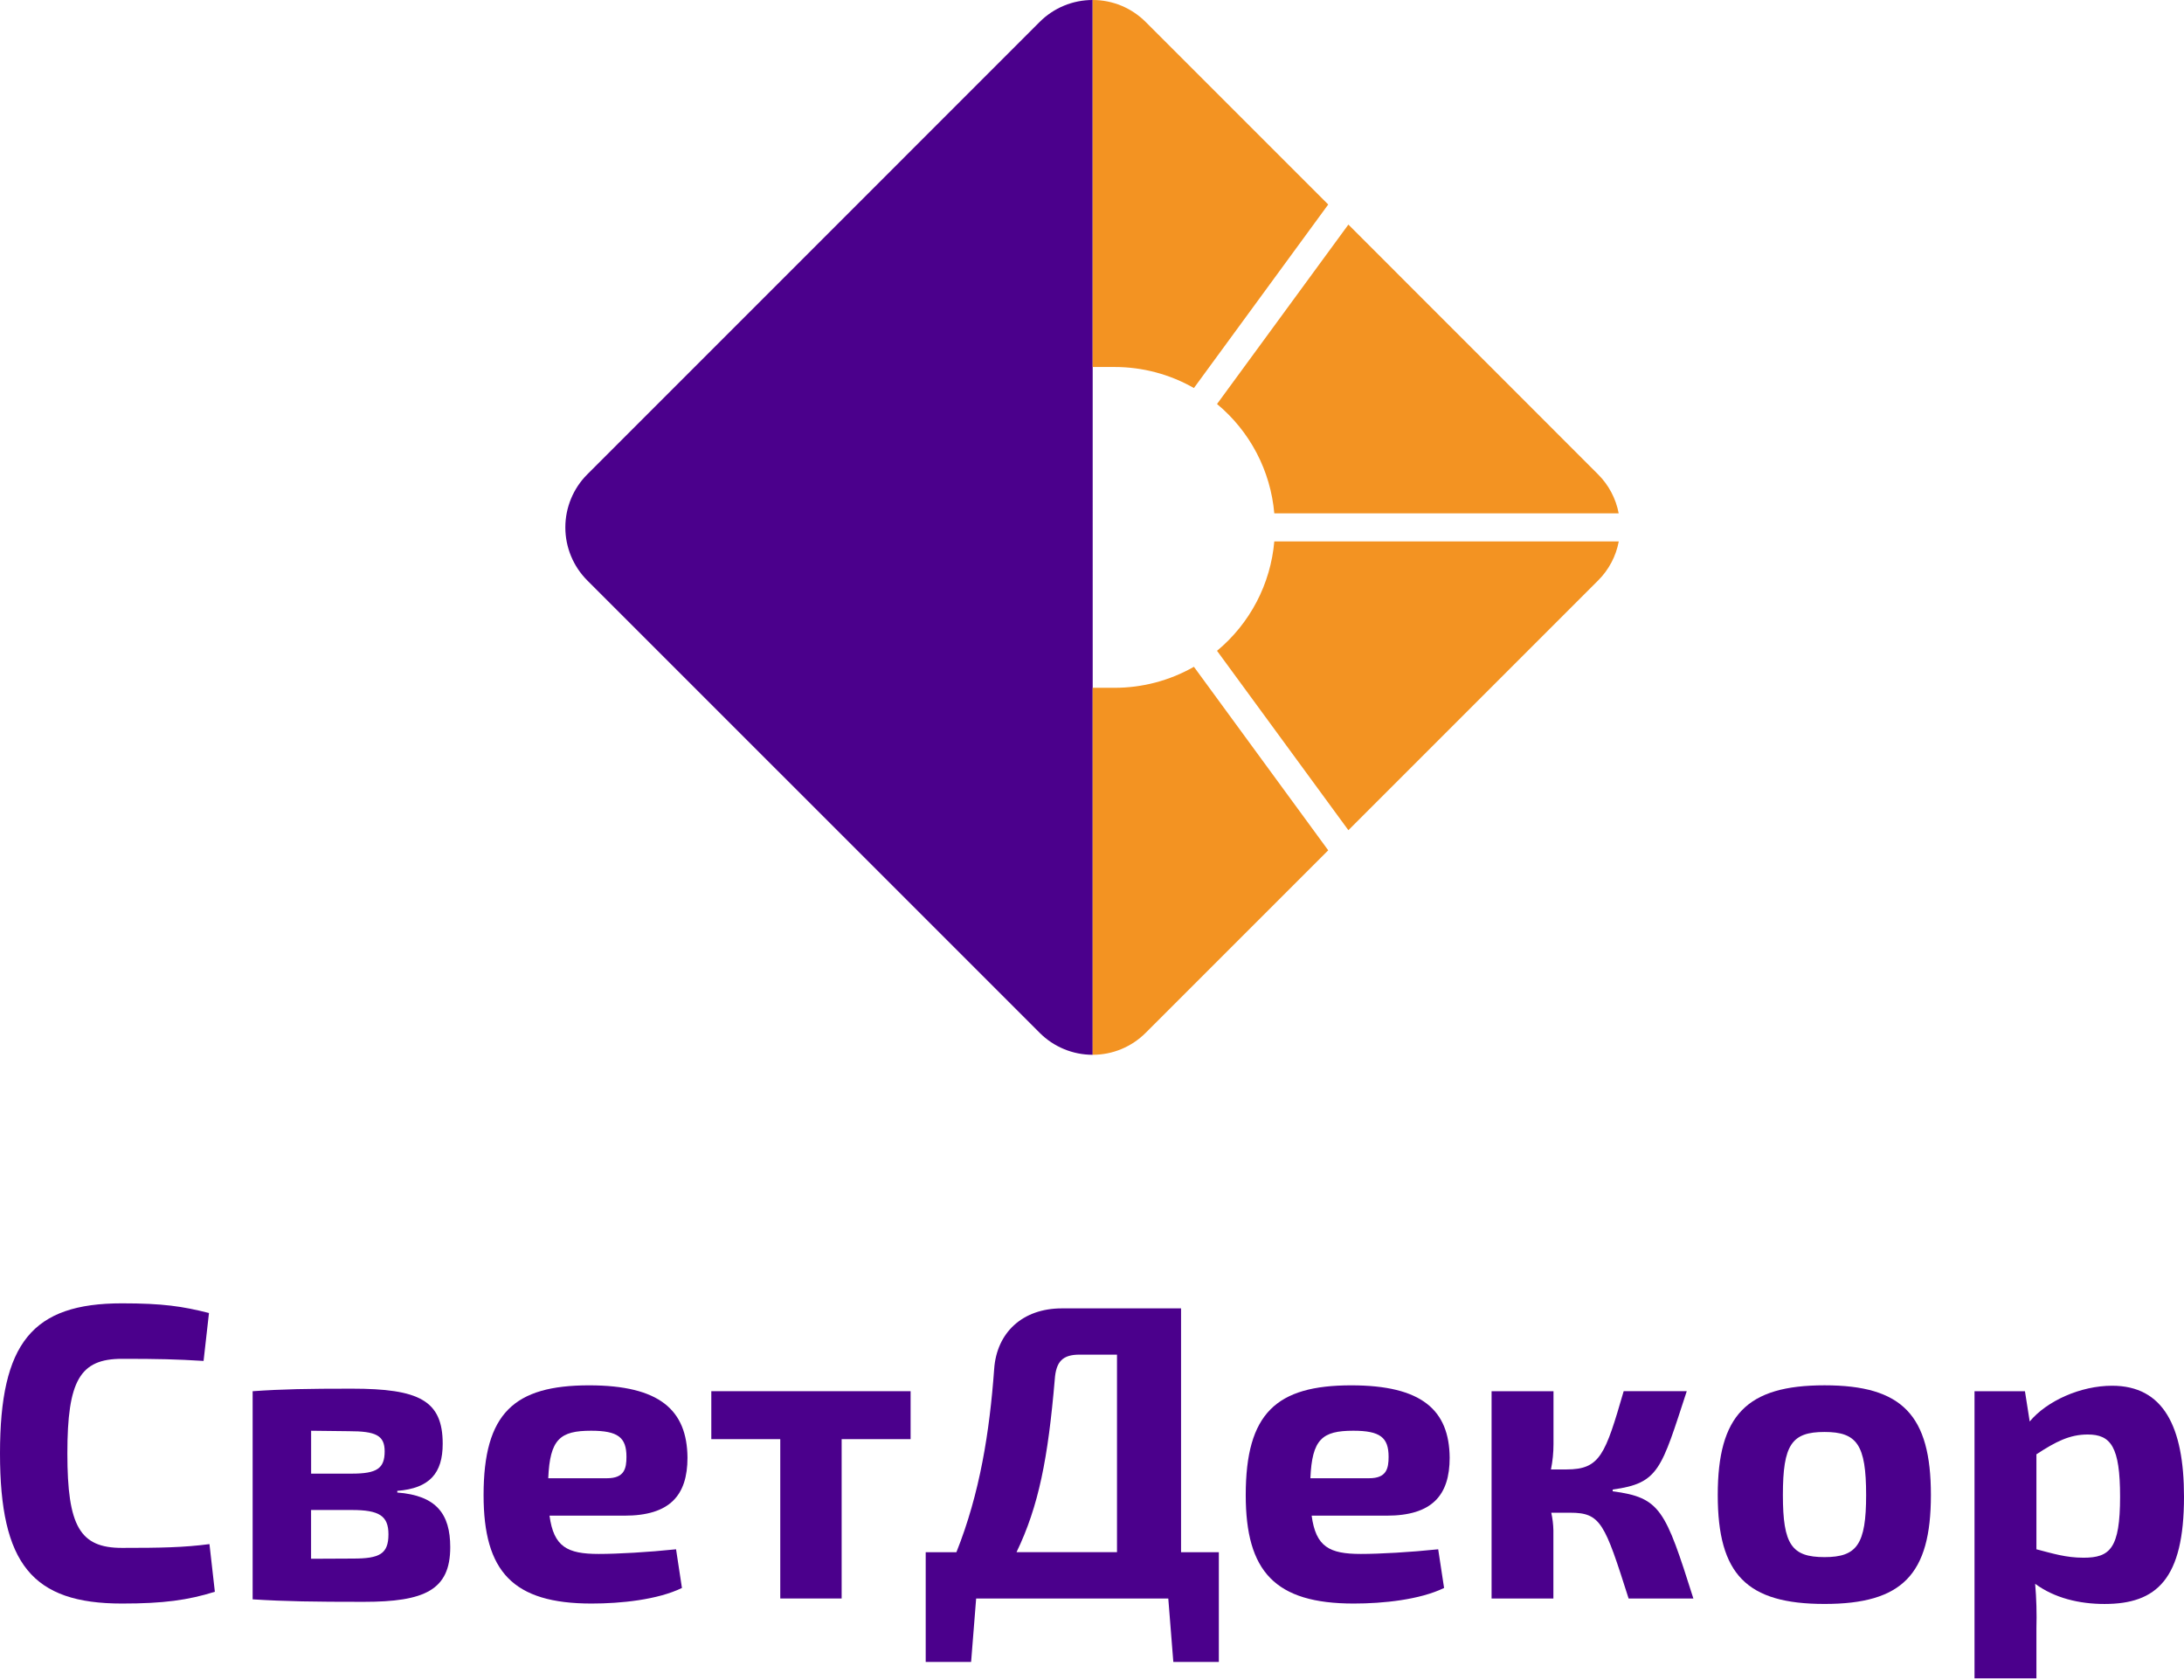 <svg width="143" height="110" viewBox="0 0 143 110" fill="none" xmlns="http://www.w3.org/2000/svg">
<path d="M71.543 3.30276e-06C70.898 -0.001 70.258 0.126 69.662 0.373C69.066 0.62 68.525 0.983 68.069 1.44L38.454 31.057C37.533 31.979 37.016 33.228 37.016 34.531C37.016 35.834 37.533 37.084 38.454 38.005L68.073 67.622C68.528 68.079 69.07 68.441 69.666 68.688C70.262 68.935 70.901 69.062 71.547 69.061" fill="#4B008C"/>
<path d="M79.686 26.452C80.754 27.338 81.635 28.427 82.279 29.656C82.923 30.885 83.316 32.23 83.436 33.612H105.986C105.804 32.644 105.332 31.753 104.634 31.057L88.287 14.704L79.686 26.452Z" fill="#F39322"/>
<path d="M78.173 43.657C76.591 44.56 74.8 45.034 72.978 45.033H71.543V24.029H72.978C74.8 24.027 76.591 24.502 78.173 25.406L86.967 13.389L75.016 1.44C74.56 0.983 74.019 0.621 73.423 0.373C72.827 0.126 72.188 -0.001 71.543 2.96674e-06V69.061C72.188 69.062 72.827 68.935 73.423 68.688C74.019 68.441 74.56 68.079 75.016 67.622L86.967 55.673L78.173 43.657Z" fill="#F39322"/>
<path d="M83.436 35.45C83.316 36.833 82.923 38.177 82.279 39.407C81.635 40.636 80.754 41.725 79.686 42.611L88.287 54.356L104.639 38.005C105.338 37.31 105.809 36.419 105.991 35.45H83.436Z" fill="#F39322"/>
<path d="M14.068 104.219C12.301 104.769 10.71 104.99 7.984 104.99C2.121 104.99 0 102.403 0 95.161C0 87.919 2.121 85.334 7.984 85.334C10.654 85.334 11.947 85.527 13.683 85.967L13.329 89.105C11.541 88.995 10.383 88.967 7.989 88.967C5.236 88.967 4.411 90.381 4.411 95.161C4.411 99.941 5.236 101.346 7.989 101.346C10.521 101.346 12.036 101.319 13.715 101.098L14.068 104.219Z" fill="#4B008C"/>
<path d="M26.012 97.721C28.572 97.914 29.48 99.126 29.48 101.3C29.48 104.108 27.802 104.878 23.81 104.878C20.534 104.878 18.717 104.852 16.542 104.714V91.088C18.496 90.95 20.148 90.921 23.039 90.921C27.443 90.921 28.986 91.694 28.986 94.528C28.986 96.456 28.132 97.446 26.012 97.612V97.721ZM23.039 96.484C24.663 96.484 25.186 96.154 25.186 95.025C25.186 93.98 24.607 93.705 22.845 93.705L20.371 93.676V96.484H23.039ZM23.121 102.045C24.856 102.045 25.434 101.743 25.434 100.455C25.434 99.245 24.828 98.865 23.039 98.865H20.368V102.058L23.121 102.045Z" fill="#4B008C"/>
<path d="M35.98 99.236C36.256 101.274 37.136 101.742 39.2 101.742C40.437 101.742 42.421 101.63 44.266 101.438L44.651 103.97C43.061 104.742 40.66 104.99 38.731 104.99C33.584 104.99 31.663 102.897 31.663 97.888C31.663 92.519 33.672 90.703 38.572 90.703C43.197 90.703 44.987 92.327 45.014 95.437C45.014 97.911 43.858 99.236 40.886 99.236H35.98ZM39.751 96.785C40.88 96.785 41.018 96.152 41.018 95.382C41.018 94.115 40.467 93.675 38.705 93.675C36.667 93.675 36.007 94.226 35.897 96.785H39.751Z" fill="#4B008C"/>
<path d="M55.108 94.226V104.659H51.089V94.226H46.574V91.087H59.623V94.226H55.108Z" fill="#4B008C"/>
<path d="M76.495 104.659H63.915L63.584 108.815H60.612V101.63H62.621C64.162 97.776 64.797 93.729 65.095 89.628C65.261 87.26 66.94 85.664 69.527 85.664H77.331V101.63H79.805V108.815H76.825L76.495 104.659ZM73.137 88.693H70.688C69.585 88.693 69.145 89.133 69.062 90.317C68.622 95.465 68.016 98.603 66.558 101.626H73.137V88.693Z" fill="#4B008C"/>
<path d="M85.882 99.236C86.157 101.274 87.037 101.742 89.103 101.742C90.34 101.742 92.323 101.63 94.168 101.438L94.553 103.97C92.963 104.742 90.561 104.99 88.635 104.99C83.487 104.99 81.566 102.897 81.566 97.888C81.566 92.519 83.576 90.703 88.476 90.703C93.102 90.703 94.89 92.327 94.919 95.437C94.919 97.911 93.763 99.236 90.789 99.236H85.882ZM89.653 96.785C90.782 96.785 90.92 96.152 90.92 95.382C90.92 94.115 90.368 93.675 88.607 93.675C86.571 93.675 85.91 94.226 85.799 96.785H89.653Z" fill="#4B008C"/>
<path d="M105.59 97.64C108.729 98.052 109.033 98.85 110.876 104.659H106.635C105.066 99.732 104.818 99.043 102.809 99.043H101.572C101.655 99.423 101.702 99.81 101.71 100.199V104.659H97.663V91.088H101.717V94.556C101.717 95.111 101.661 95.665 101.551 96.209H102.57C104.772 96.209 105.103 95.244 106.313 91.084H110.443C108.764 96.209 108.626 97.112 105.597 97.525L105.59 97.64Z" fill="#4B008C"/>
<path d="M126.428 97.886C126.428 103.088 124.557 105.016 119.464 105.016C114.371 105.016 112.472 103.088 112.472 97.886C112.472 92.655 114.371 90.701 119.464 90.701C124.557 90.701 126.428 92.655 126.428 97.886ZM116.737 97.886C116.737 101.134 117.315 101.95 119.462 101.95C121.583 101.95 122.187 101.125 122.187 97.886C122.187 94.581 121.583 93.756 119.462 93.756C117.315 93.756 116.737 94.581 116.737 97.886Z" fill="#4B008C"/>
<path d="M132.897 93.069C134.025 91.72 136.228 90.729 138.292 90.729C141.65 90.729 143 93.399 143 97.997C143 103.392 141.21 105.018 137.796 105.018C136.145 105.018 134.521 104.631 133.254 103.696C133.338 104.666 133.365 105.64 133.337 106.614V109.89H129.284V91.088H132.586L132.897 93.069ZM133.337 101.438C134.41 101.713 135.264 101.989 136.421 101.989C138.155 101.989 138.815 101.383 138.815 97.997C138.815 94.721 138.209 93.922 136.695 93.922C135.511 93.922 134.603 94.391 133.337 95.218V101.438Z" fill="#4B008C"/>
</svg>
